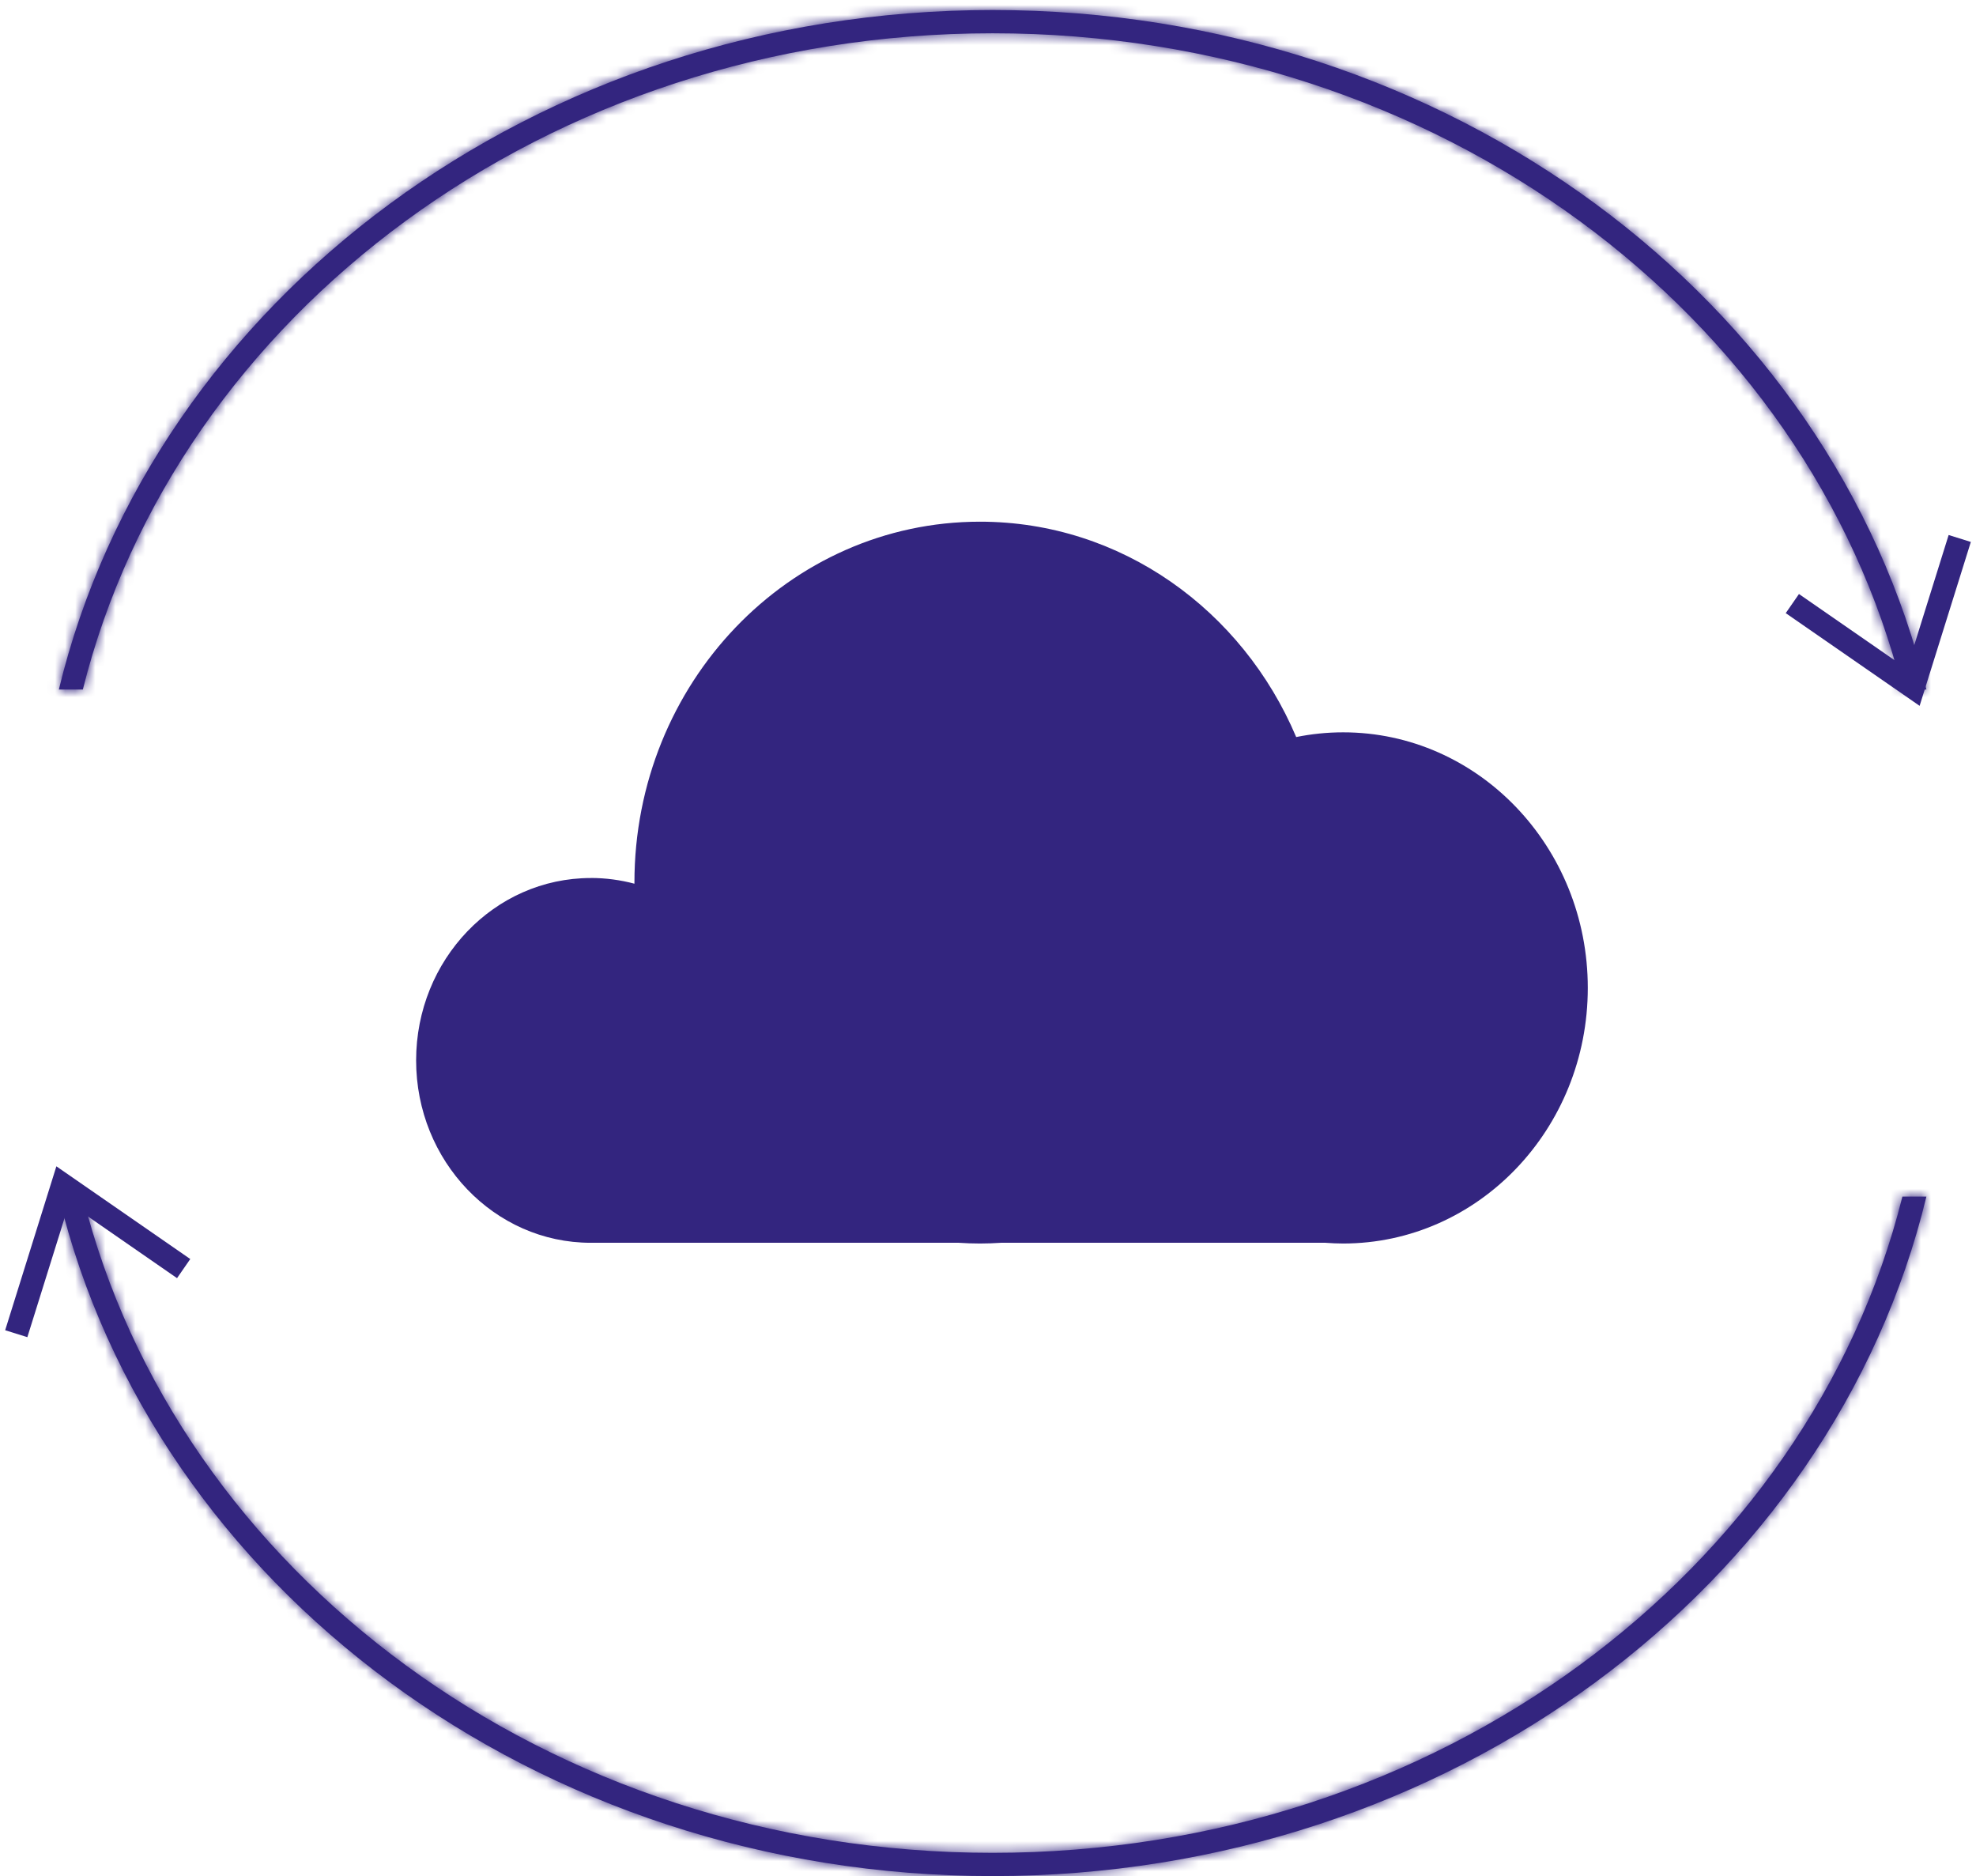 <svg width="197" height="187" viewBox="0 0 197 187" fill="none" xmlns="http://www.w3.org/2000/svg">
<path d="M58.9 87.513C60.404 87.513 61.86 87.714 63.251 88.084C63.251 88.047 63.251 88.011 63.251 87.974C63.246 68.106 78.671 52 97.699 52C111.782 52 123.879 60.825 129.226 73.466C130.739 73.16 132.3 72.996 133.9 72.996C147.371 72.991 158.297 84.4 158.297 98.47C158.297 112.54 147.371 123.949 133.896 123.949C133.301 123.949 132.715 123.917 132.134 123.876H99.802C99.102 123.921 98.403 123.949 97.695 123.949C96.986 123.949 96.287 123.921 95.587 123.876H58.896C49.282 123.876 41.486 115.736 41.486 105.697C41.486 95.658 49.282 87.518 58.896 87.518L58.9 87.513Z" fill="#33257F"/>
<mask id="path-2-inside-1_493_3702" fill="white">
<path fill-rule="evenodd" clip-rule="evenodd" d="M8.259 68.729C17.599 31.347 54.581 3.316 98.961 3.316C143.341 3.316 180.323 31.347 189.663 68.729H192.055C182.677 29.929 144.477 0.998 98.961 0.998C53.445 0.998 15.245 29.929 5.867 68.729H8.259Z"/>
</mask>
<path fill-rule="evenodd" clip-rule="evenodd" d="M8.259 68.729C17.599 31.347 54.581 3.316 98.961 3.316C143.341 3.316 180.323 31.347 189.663 68.729H192.055C182.677 29.929 144.477 0.998 98.961 0.998C53.445 0.998 15.245 29.929 5.867 68.729H8.259Z" fill="#33257F"/>
<path d="M8.259 68.729V70.584H9.707L10.058 69.179L8.259 68.729ZM189.663 68.729L187.864 69.179L188.215 70.584H189.663V68.729ZM192.055 68.729V70.584H194.41L193.857 68.294L192.055 68.729ZM5.867 68.729L4.065 68.294L3.512 70.584H5.867V68.729ZM98.961 1.462C53.83 1.462 16.029 29.979 6.46 68.28L10.058 69.179C19.168 32.715 55.332 5.17 98.961 5.17V1.462ZM191.462 68.28C181.892 29.979 144.092 1.462 98.961 1.462V5.17C142.59 5.17 178.754 32.715 187.864 69.179L191.462 68.28ZM192.055 66.875H189.663V70.584H192.055V66.875ZM98.961 2.852C143.724 2.852 181.099 31.293 190.252 69.165L193.857 68.294C184.255 28.565 145.23 -0.856 98.961 -0.856V2.852ZM7.669 69.165C16.822 31.293 54.198 2.852 98.961 2.852V-0.856C52.692 -0.856 13.667 28.565 4.065 68.294L7.669 69.165ZM8.259 66.875H5.867V70.584H8.259V66.875Z" fill="#33257F" mask="url(#path-2-inside-1_493_3702)"/>
<mask id="path-4-inside-2_493_3702" fill="white">
<path fill-rule="evenodd" clip-rule="evenodd" d="M8.259 119.27C17.599 156.652 54.581 184.683 98.961 184.683C143.341 184.683 180.323 156.652 189.663 119.27H192.055C182.677 158.07 144.477 187.001 98.961 187.001C53.445 187.001 15.245 158.07 5.867 119.27H8.259Z"/>
</mask>
<path fill-rule="evenodd" clip-rule="evenodd" d="M8.259 119.27C17.599 156.652 54.581 184.683 98.961 184.683C143.341 184.683 180.323 156.652 189.663 119.27H192.055C182.677 158.07 144.477 187.001 98.961 187.001C53.445 187.001 15.245 158.07 5.867 119.27H8.259Z" fill="#33257F"/>
<path d="M8.259 119.27V117.415H9.707L10.058 118.82L8.259 119.27ZM189.663 119.27L187.864 118.82L188.215 117.415H189.663V119.27ZM192.055 119.27V117.415H194.41L193.857 119.705L192.055 119.27ZM5.867 119.27L4.065 119.705L3.512 117.415H5.867V119.27ZM98.961 186.537C53.83 186.537 16.029 158.02 6.46 119.719L10.058 118.82C19.168 155.284 55.332 182.829 98.961 182.829V186.537ZM191.462 119.719C181.892 158.02 144.092 186.537 98.961 186.537V182.829C142.59 182.829 178.754 155.284 187.864 118.82L191.462 119.719ZM192.055 121.124H189.663V117.415H192.055V121.124ZM98.961 185.147C143.724 185.147 181.099 156.706 190.252 118.834L193.857 119.705C184.255 159.434 145.23 188.855 98.961 188.855V185.147ZM7.669 118.834C16.822 156.706 54.198 185.147 98.961 185.147V188.855C52.692 188.855 13.667 159.434 4.065 119.705L7.669 118.834ZM8.259 121.124H5.867V117.415H8.259V121.124Z" fill="#33257F" mask="url(#path-4-inside-2_493_3702)"/>
<path d="M178.691 60.162L190.743 68.506L195.379 53.673" stroke="#33257F" stroke-width="2.318"/>
<path d="M18.309 126.448L6.257 118.104L1.621 132.938" stroke="#33257F" stroke-width="2.318"/>
</svg>